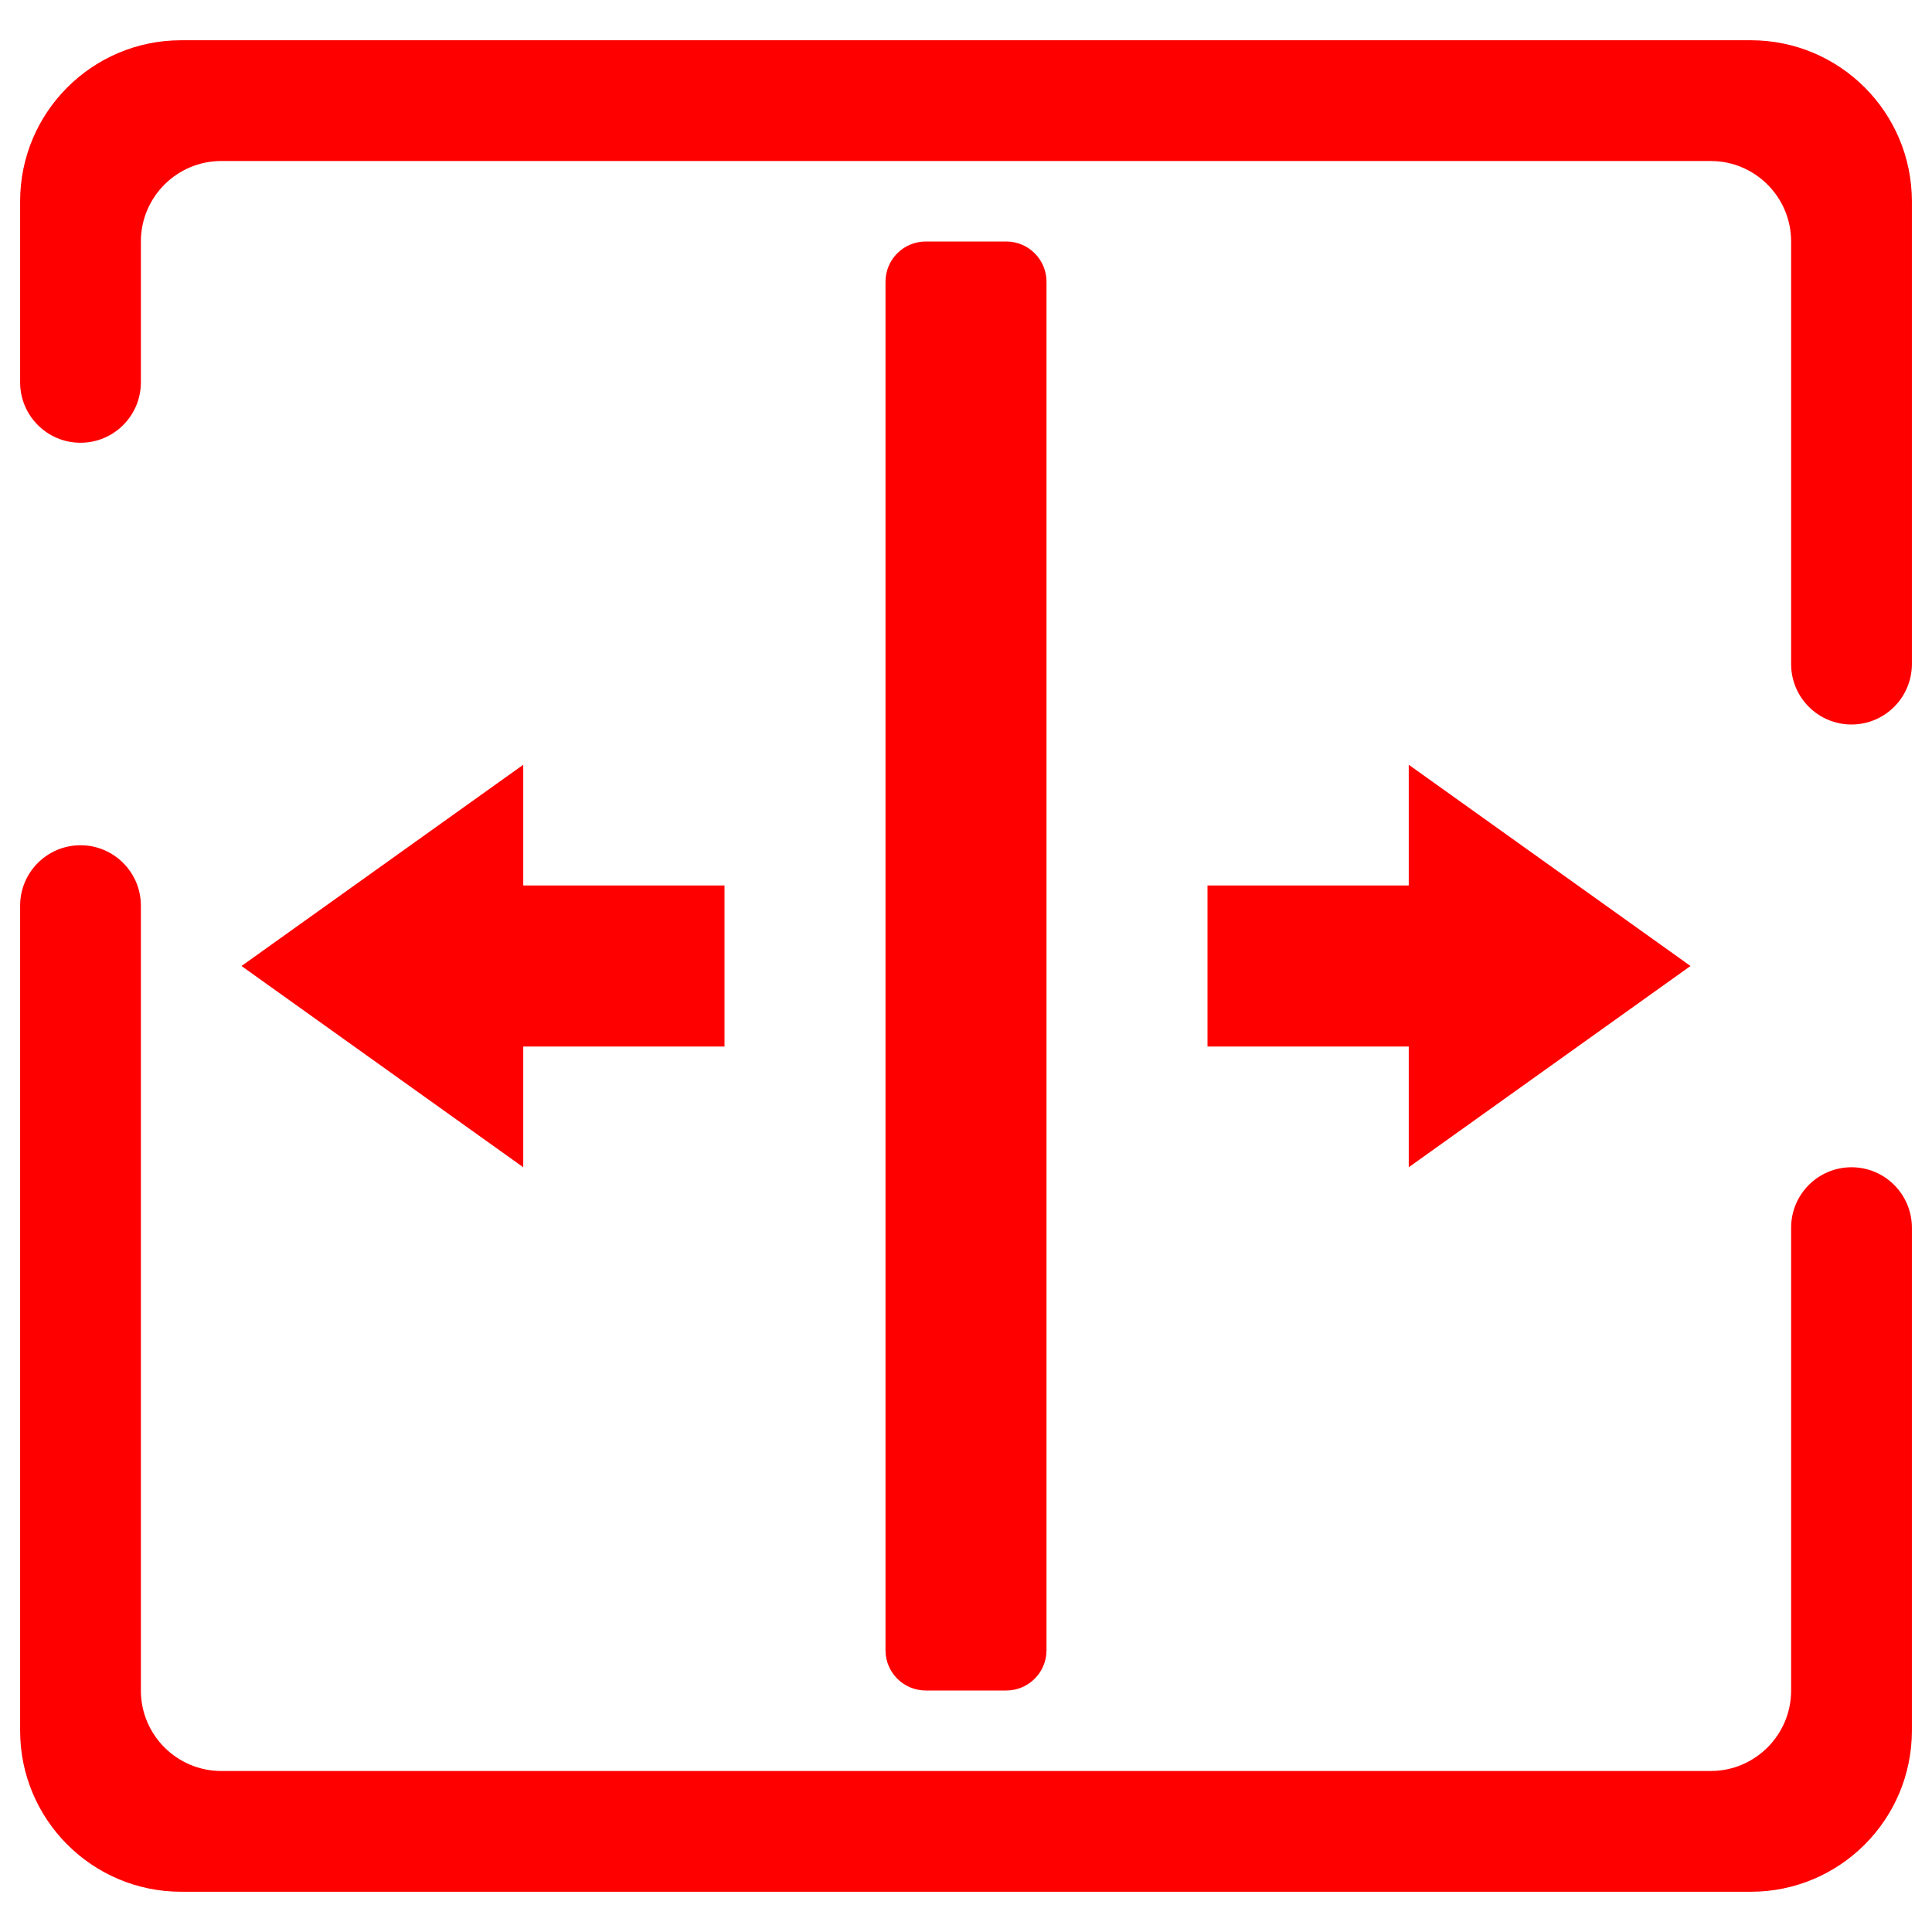 <?xml version="1.0" encoding="UTF-8" standalone="no"?><!-- Generator: Gravit.io --><svg xmlns="http://www.w3.org/2000/svg" xmlns:xlink="http://www.w3.org/1999/xlink" style="isolation:isolate" viewBox="0 0 48 48" width="48pt" height="48pt"><linearGradient id="_lgradient_1" x1="0.688" y1="0.087" x2="0.464" y2="1.175" gradientTransform="matrix(4,0,0,36,22,6)" gradientUnits="userSpaceOnUse"><stop offset="0%" stop-opacity="1" style="stop-color:rgb(255,0,0)"/><stop offset="83.888%" stop-opacity="1" style="stop-color:rgb(255,0,0)"/></linearGradient><path d=" M 23 6 L 25 6 C 25.552 6 26 6.448 26 7 L 26 41 C 26 41.552 25.552 42 25 42 L 23 42 C 22.448 42 22 41.552 22 41 L 22 7 C 22 6.448 22.448 6 23 6 Z " fill="url(#_lgradient_1)"/><linearGradient id="_lgradient_2" x1="0" y1="0.5" x2="1" y2="0.5" gradientTransform="matrix(47,0,0,46,0.5,1)" gradientUnits="userSpaceOnUse"><stop offset="0%" stop-opacity="1" style="stop-color:rgb(255,0,0)"/><stop offset="51.739%" stop-opacity="1" style="stop-color:rgb(255,0,0)"/><stop offset="98.261%" stop-opacity="1" style="stop-color:rgb(255,0,0)"/></linearGradient><path d=" M 28 47 L 4.5 47 C 2.292 47 0.5 45.208 0.5 43 L 0.5 22.5 L 0.5 22.5 C 0.5 21.672 1.172 21 2 21 L 2 21 C 2.828 21 3.5 21.672 3.5 22.5 L 3.5 22.5 L 3.5 42 C 3.5 43.104 4.396 44 5.5 44 L 19.25 44 L 28 44 L 30 44 L 42.5 44 C 43.604 44 44.5 43.104 44.5 42 L 44.5 30.5 L 44.5 30.5 C 44.5 29.672 45.172 29 46 29 L 46 29 C 46.828 29 47.5 29.672 47.5 30.5 L 47.5 30.5 L 47.5 43 C 47.5 45.208 45.708 47 43.5 47 L 30 47 L 28 47 L 28 47 L 28 47 Z  M 13 26 L 13 29 L 6 24 L 13 19 L 13 22 L 18 22 L 18 26 L 13 26 L 13 26 L 13 26 Z  M 35 26 L 35 29 L 42 24 L 35 19 L 35 22 L 30 22 L 30 26 L 35 26 L 35 26 Z  M 44.5 16.5 L 44.5 16.5 C 44.5 17.328 45.172 18 46 18 L 46 18 C 46.828 18 47.5 17.328 47.5 16.5 L 47.5 16.5 L 47.5 5 C 47.5 2.792 45.708 1 43.5 1 L 4.5 1 C 2.292 1 0.5 2.792 0.5 5 L 0.5 9.5 L 0.5 9.5 C 0.5 10.328 1.172 11 2 11 L 2 11 C 2.828 11 3.5 10.328 3.5 9.5 L 3.5 9.5 L 3.5 6 C 3.5 4.896 4.396 4 5.5 4 L 42.5 4 C 43.604 4 44.5 4.896 44.5 6 L 44.5 16.5 Z " fill-rule="evenodd" fill="url(#_lgradient_2)"/></svg>
